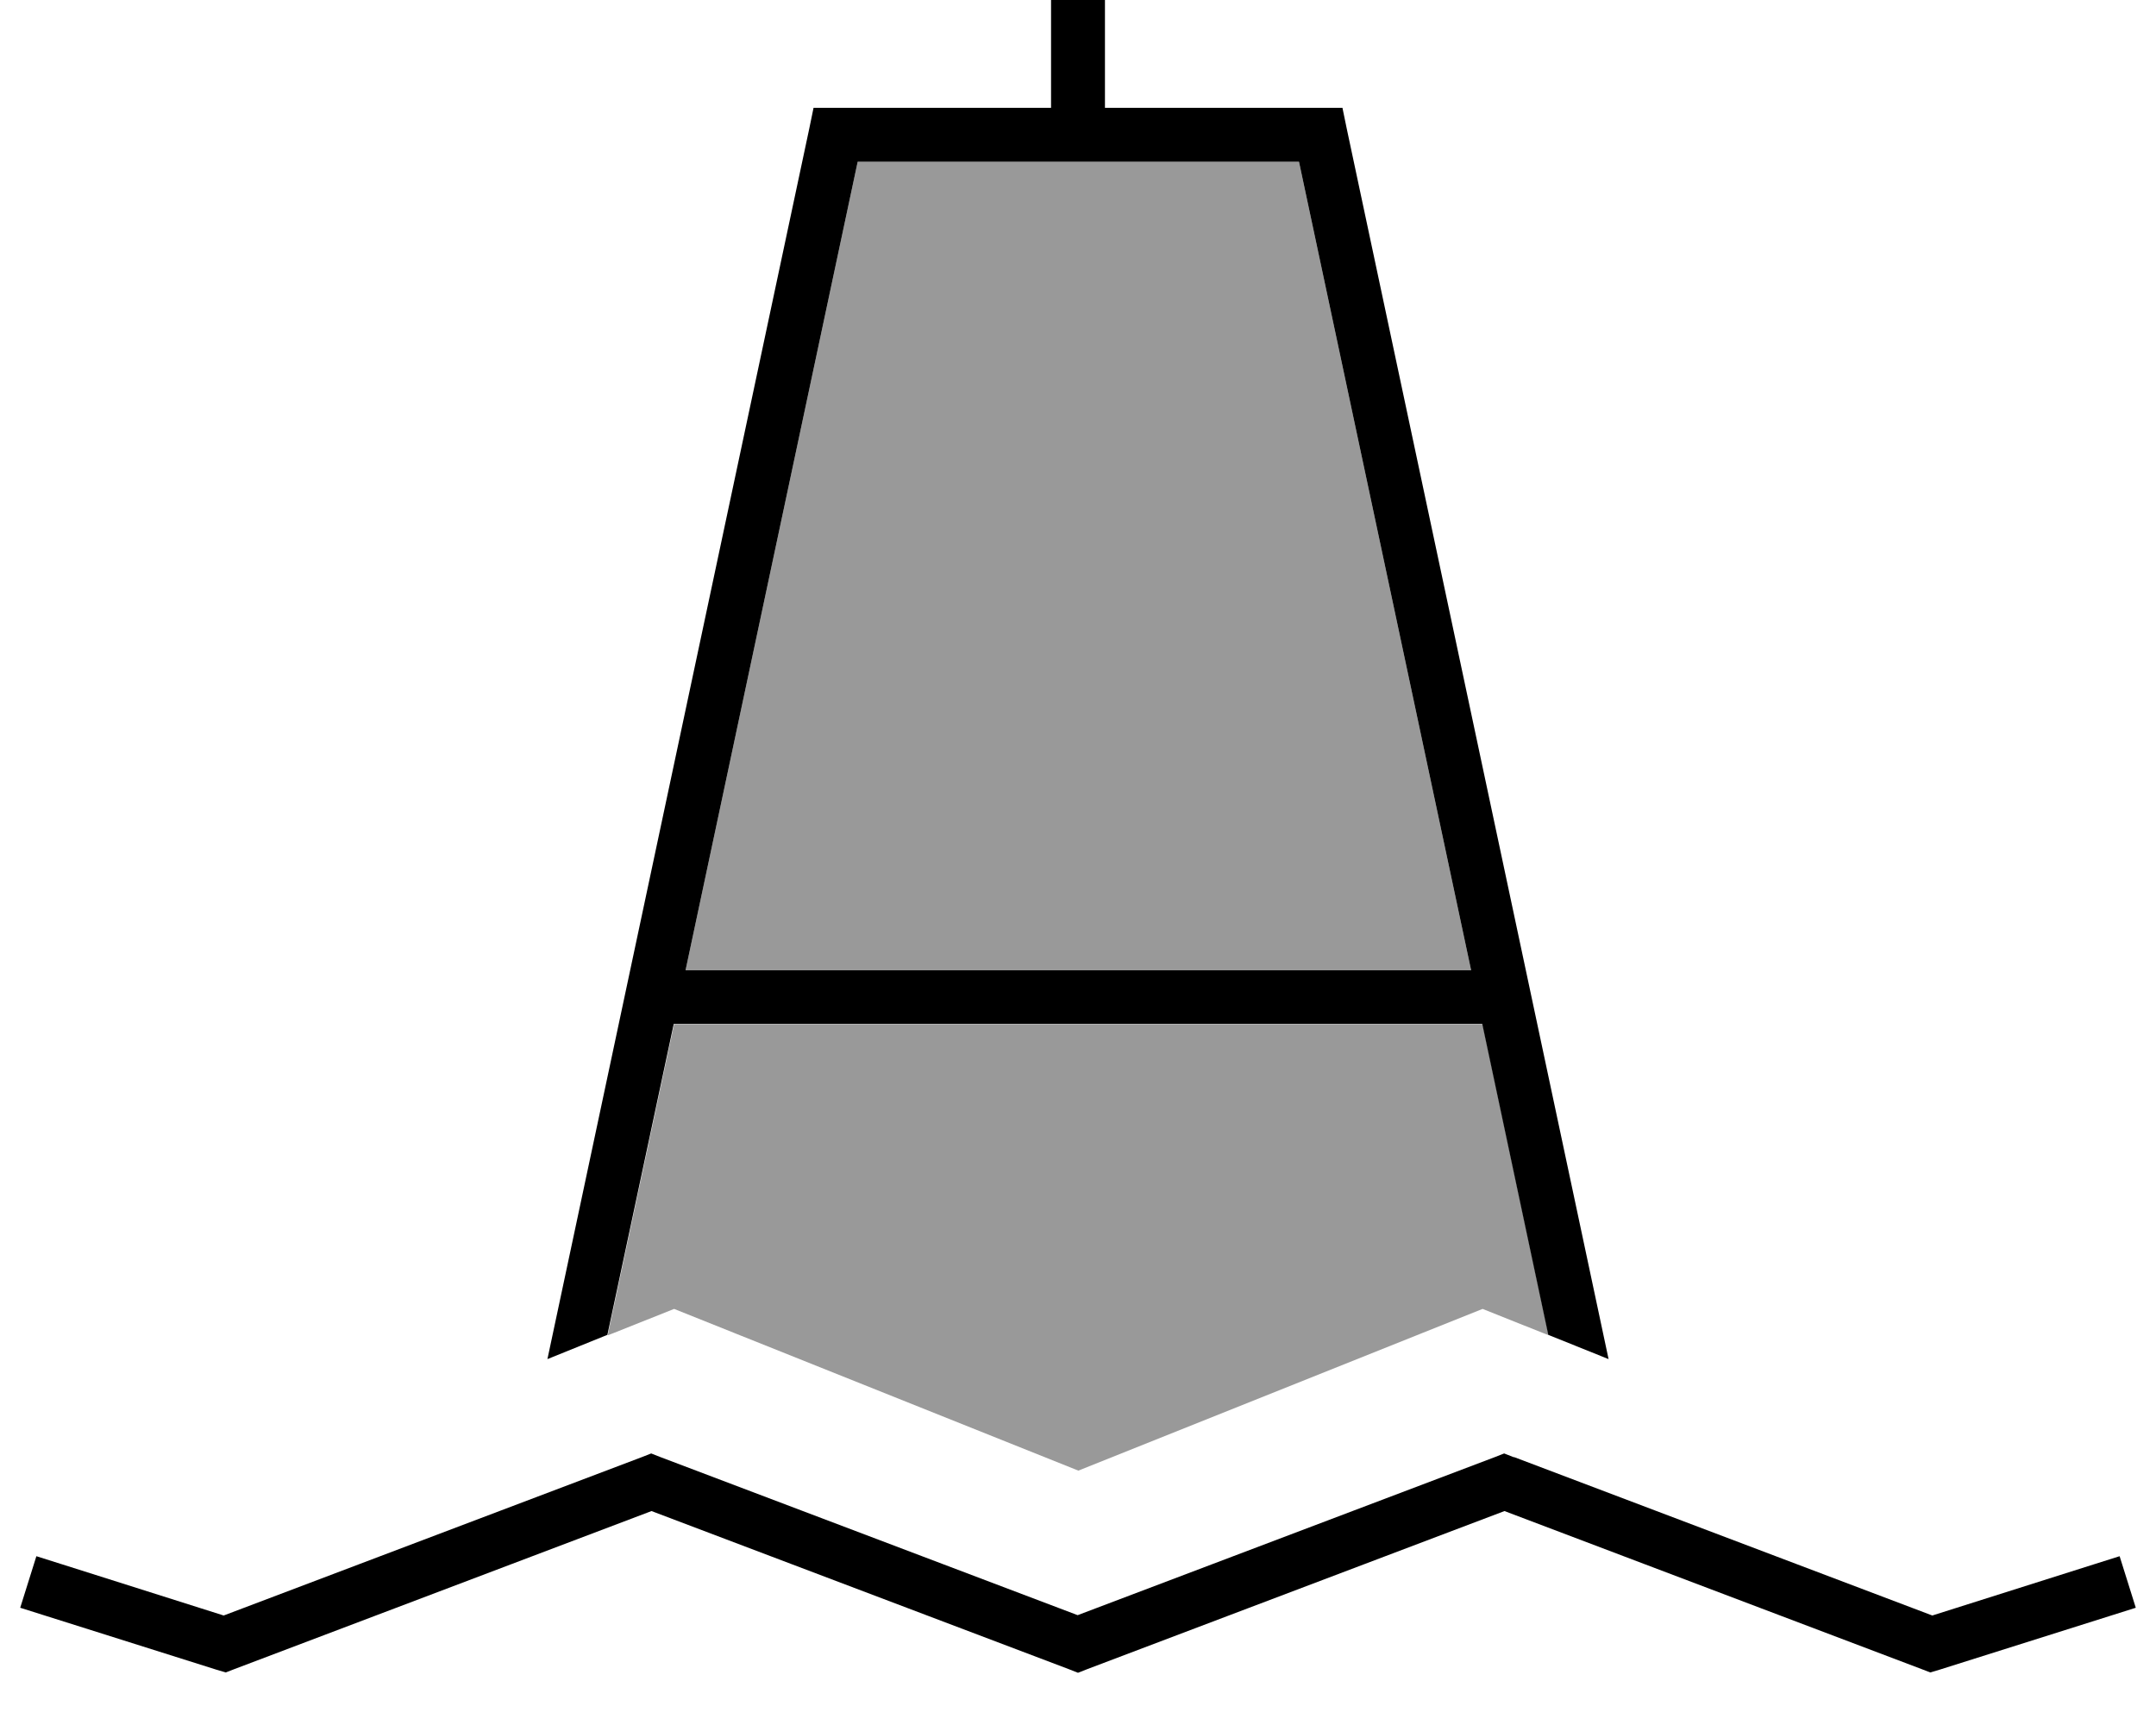<svg xmlns="http://www.w3.org/2000/svg" viewBox="0 0 640 512"><!--! Font Awesome Pro 7.1.0 by @fontawesome - https://fontawesome.com License - https://fontawesome.com/license (Commercial License) Copyright 2025 Fonticons, Inc. --><path opacity=".4" fill="currentColor" d="M180.4 396.3l19.7-92.3 240 0 19.6 92.3-1.8-.7-17.8-7.1-120 48-120-48-17.8 7.1c-.6 .2-1.2 .5-1.8 .7zM203.5 288l51.1-240 131 0 51.1 240-233.2 0z"/><path fill="currentColor" d="M449.5 432.5l124.1 47 48-15.2 7.6-2.4 4.8 15.3-7.6 2.4-50.7 16-2.7 .8-2.6-1-123.8-46.9-123.8 46.9-2.8 1.1-2.8-1.1-123.8-46.9-123.8 46.9-2.6 1-2.7-.8-50.7-16-7.6-2.4 4.8-15.3 7.6 2.4 48 15.2 124.1-47 2.8-1.1 2.8 1.1 123.8 46.9 123.8-46.9 2.8-1.1 2.8 1.1zM328 32l70.5 0 1.3 6.3 77.7 365.1-17.9-7.2-19.6-92.3-240 0-19.7 92.3-17.8 7.2 77.7-365.1 1.3-6.3 70.5 0 0-32 16 0 0 32zM203.5 288l233.2 0-51.1-240-131 0-51.1 240z"/></svg>